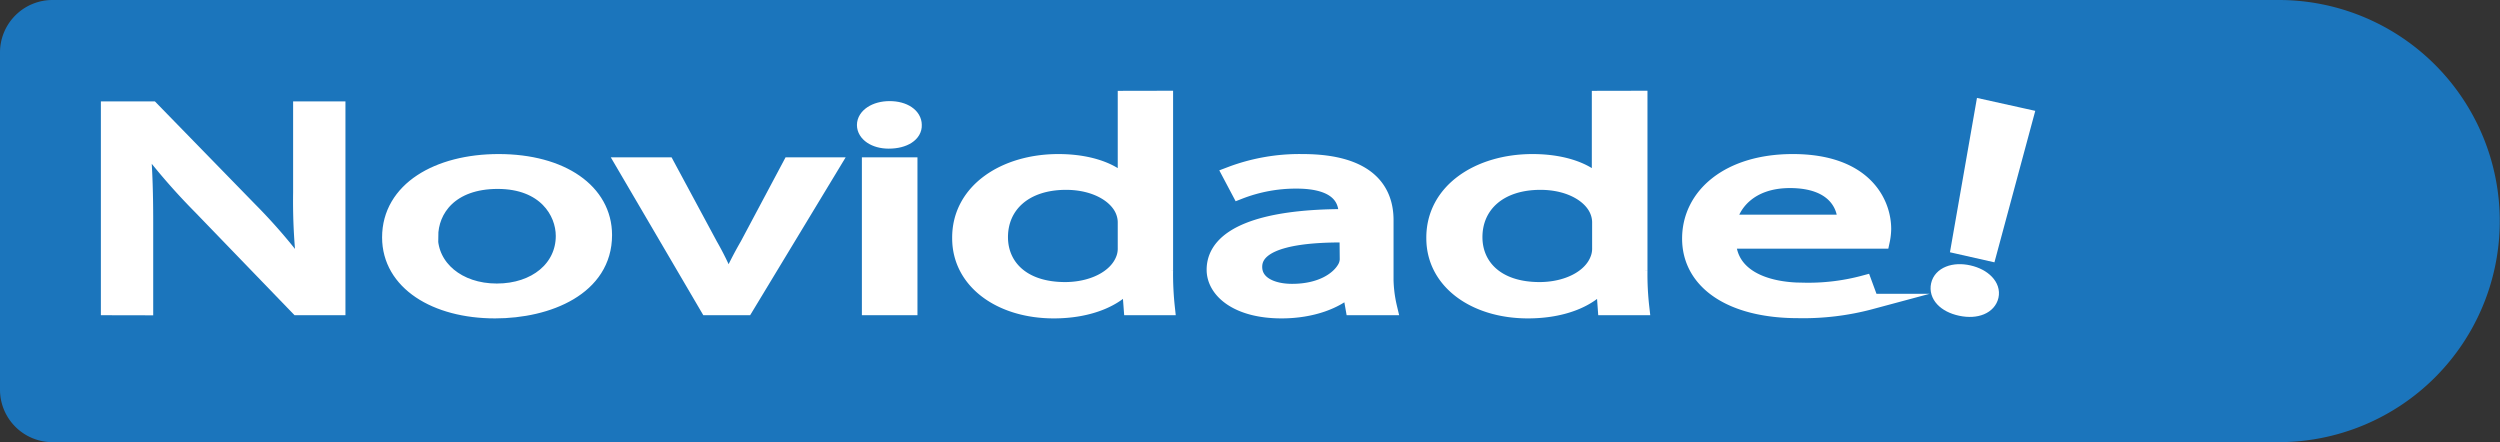 <svg id="Camada_1" data-name="Camada 1" xmlns="http://www.w3.org/2000/svg" viewBox="0 0 323.42 57.21"><rect x="0" y="0" width="323.42" height="57.21" fill="#333333" stroke="none"/><defs><style>.cls-1{fill:#1b75bc;stroke:#1b75bc;}.cls-1,.cls-2{stroke-miterlimit:10;}.cls-2{fill:#fff;stroke:#fff;stroke-width:2px;}</style></defs><title>novidade</title><path class="cls-1" d="M6.79.5h288a28.1,28.1,0,0,1,28.1,28.1v0a28.1,28.1,0,0,1-28.1,28.1H6.79A6.29,6.29,0,0,1,.5,50.42V6.79A6.29,6.29,0,0,1,6.79.5Z"/><path class="cls-2" d="M200.36,155.27V129.61h5.57l12.67,13a71.09,71.09,0,0,1,7.1,8.34l.12,0a74.26,74.26,0,0,1-.59-10.55V129.61H230v25.66h-5.16l-12.55-13a81.71,81.71,0,0,1-7.4-8.57l-.17,0c.29,3.23.41,6.32.41,10.58v11Z" transform="translate(-186.31 -115.49)"/><path class="cls-2" d="M264.49,145.9c0,6.81-7.28,9.78-14.14,9.78-7.69,0-13.61-3.65-13.61-9.48,0-6.16,6.21-9.78,14.08-9.78C259,136.42,264.49,140.27,264.49,145.9Zm-22.53.19c0,4,3.58,7.08,8.62,7.08s8.63-3,8.63-7.16c0-3.12-2.41-7.08-8.51-7.08S242,142.59,242,146.09Z" transform="translate(-186.31 -115.49)"/><path class="cls-2" d="M272.59,136.84l5.57,10.35a36.86,36.86,0,0,1,2.29,4.73h.17a49.33,49.33,0,0,1,2.41-4.73l5.51-10.35h5.4l-11.15,18.43h-4.92l-10.8-18.43Z" transform="translate(-186.31 -115.49)"/><path class="cls-2" d="M304.56,131.66c.06,1.14-1.23,2.06-3.28,2.06-1.82,0-3.11-.92-3.11-2.06s1.35-2.09,3.23-2.09S304.56,130.48,304.56,131.66Zm-5.75,23.61V136.84H304v18.43Z" transform="translate(-186.31 -115.49)"/><path class="cls-2" d="M337.07,128.23v22.28a40.24,40.24,0,0,0,.23,4.76h-4.63l-.24-3.2h-.11c-1.59,2.05-5.05,3.61-9.68,3.61-6.87,0-12.15-3.76-12.15-9.36-.06-6.13,5.81-9.9,12.73-9.9,4.34,0,7.28,1.33,8.57,2.82h.12v-11Zm-5.16,16.11a3.88,3.88,0,0,0-.24-1.41c-.76-2.13-3.58-3.88-7.45-3.88-5.34,0-8.51,3-8.51,7.12,0,3.73,2.82,6.81,8.39,6.81,3.46,0,6.63-1.48,7.57-4a3.76,3.76,0,0,0,.24-1.44Z" transform="translate(-186.31 -115.49)"/><path class="cls-2" d="M361.36,155.27l-.41-2.33h-.18c-1.58,1.45-4.63,2.74-8.68,2.74-5.75,0-8.68-2.62-8.68-5.29,0-4.45,6.1-6.89,17.07-6.85v-.38c0-1.52-.64-4.27-6.45-4.27a20.16,20.16,0,0,0-7.4,1.38l-1.17-2.21a25.23,25.23,0,0,1,9.33-1.64c8.68,0,10.8,3.85,10.8,7.54v6.89a17.2,17.2,0,0,0,.46,4.42Zm-.76-9.41c-5.63-.07-12,.57-12,4.15,0,2.17,2.23,3.2,4.87,3.2,3.7,0,6-1.52,6.86-3.08a2.44,2.44,0,0,0,.3-1.07Z" transform="translate(-186.31 -115.49)"/><path class="cls-2" d="M398.44,128.23v22.28a38.08,38.08,0,0,0,.24,4.76H394l-.23-3.2h-.12c-1.58,2.05-5,3.61-9.68,3.61-6.86,0-12.14-3.76-12.14-9.36-.06-6.13,5.8-9.9,12.73-9.9,4.34,0,7.27,1.33,8.56,2.82h.12v-11Zm-5.16,16.11a3.88,3.88,0,0,0-.24-1.41c-.76-2.13-3.57-3.88-7.45-3.88-5.34,0-8.5,3-8.5,7.12,0,3.73,2.81,6.81,8.39,6.81,3.46,0,6.63-1.48,7.56-4a3.76,3.76,0,0,0,.24-1.44Z" transform="translate(-186.31 -115.49)"/><path class="cls-2" d="M409.89,146.66c.11,4.53,4.57,6.4,9.74,6.4a27.81,27.81,0,0,0,7.86-.95l.88,2.39a33.72,33.72,0,0,1-9.45,1.15c-8.74,0-14-3.73-14-9.29s5-9.94,13.32-9.94c9.27,0,11.73,5.29,11.73,8.68a8,8,0,0,1-.18,1.56Zm15.13-2.4c.06-2.13-1.35-5.44-7.15-5.44-5.23,0-7.51,3.12-7.92,5.44Z" transform="translate(-186.31 -115.49)"/><path class="cls-2" d="M437.11,152.36c.29-1.34,1.94-2,3.89-1.56s3.16,1.72,2.87,3-1.83,2-3.9,1.56S436.82,153.66,437.11,152.36Zm2.61-5,3.15-18,5.5,1.22-4.76,17.66Z" transform="translate(-186.31 -115.49)"/></svg>